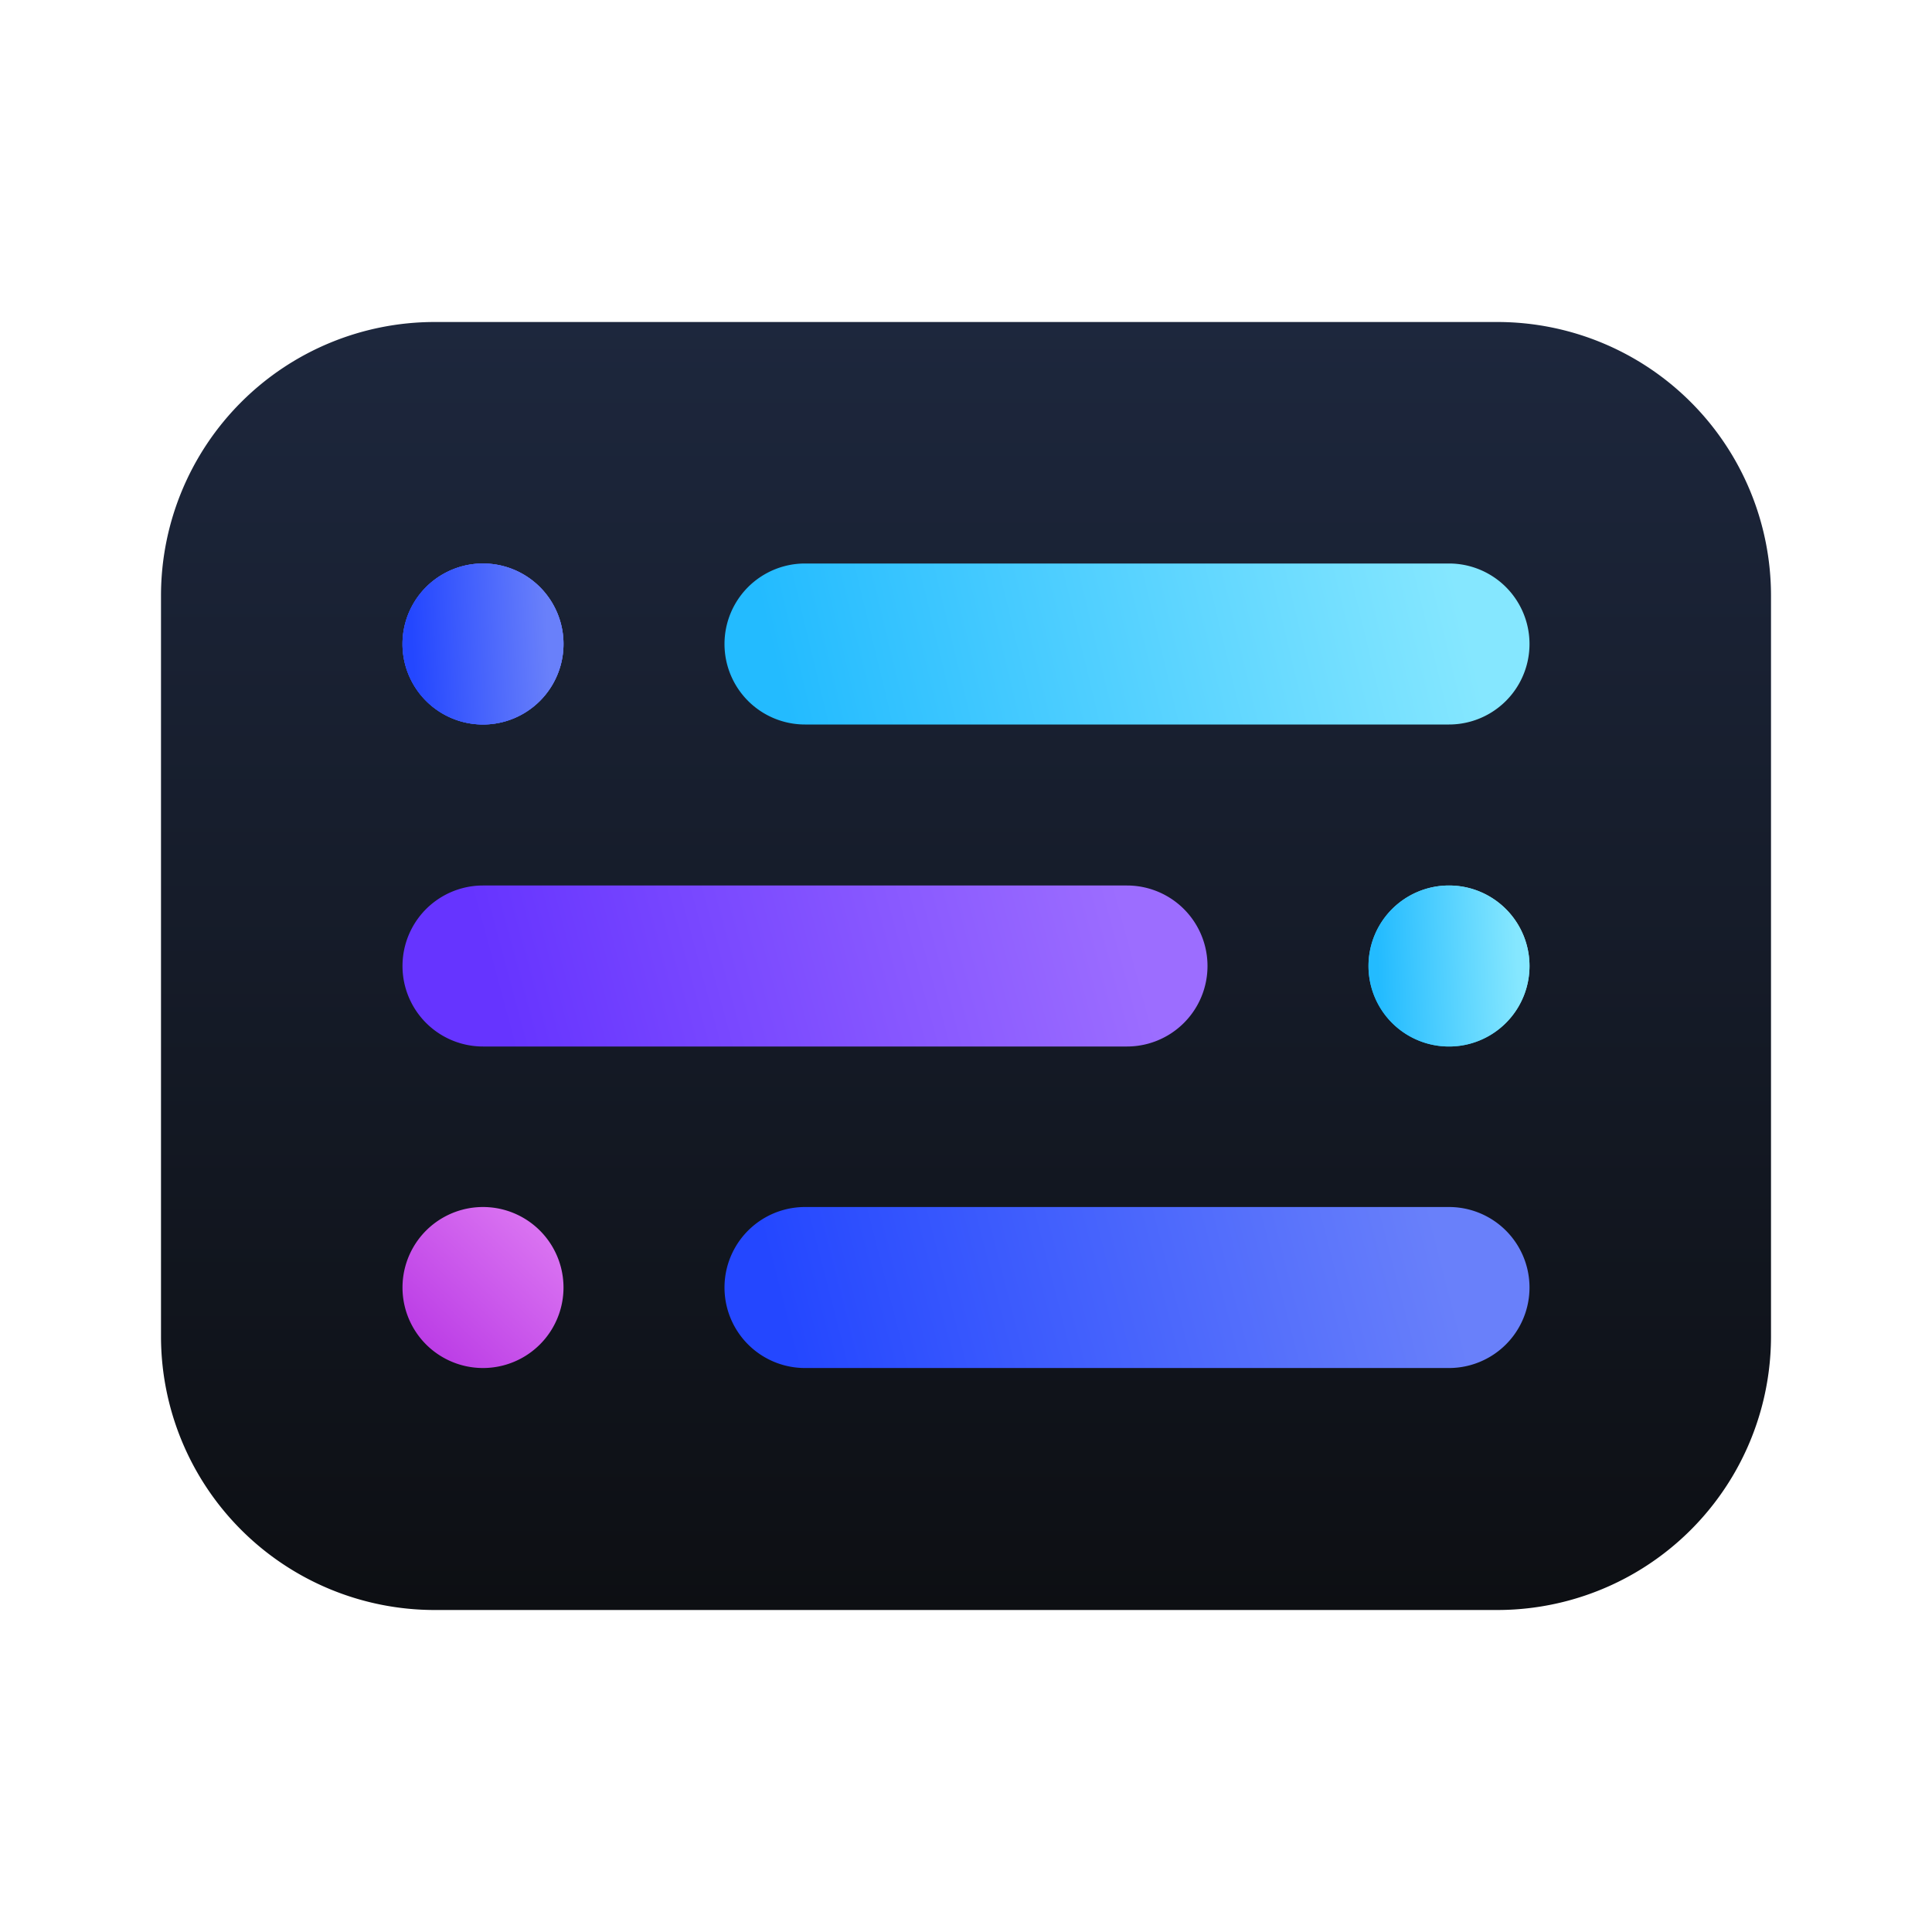 <svg xmlns="http://www.w3.org/2000/svg" xmlns:xlink="http://www.w3.org/1999/xlink" width="24" height="24" viewBox="0 0 24 24"><g fill="none"><path fill="url(#tokenBrandedSequence0)" d="M2 7.4v9.2A3.4 3.4 0 0 0 5.4 20h13.2a3.4 3.4 0 0 0 3.4-3.4V7.4A3.4 3.4 0 0 0 18.6 4H5.4A3.4 3.4 0 0 0 2 7.4"/><path fill="url(#tokenBrandedSequence1)" d="M7 8a1 1 0 1 0-2 0a1 1 0 0 0 2 0"/><path fill="url(#tokenBrandedSequence2)" d="M7 8a1 1 0 1 0-2 0a1 1 0 0 0 2 0"/><path fill="url(#tokenBrandedSequence3)" d="M7 8a1 1 0 1 0-2 0a1 1 0 0 0 2 0"/><path fill="url(#tokenBrandedSequence4)" d="M7 15.994a1 1 0 1 0-2 0a1 1 0 0 0 2 0"/><path fill="url(#tokenBrandedSequence5)" d="M19 12a1 1 0 1 0-2 0a1 1 0 0 0 2 0"/><path fill="url(#tokenBrandedSequence6)" d="M19 12a1 1 0 1 0-2 0a1 1 0 0 0 2 0"/><path fill="url(#tokenBrandedSequence7)" d="M18 7h-8a1 1 0 0 0 0 2h8a1 1 0 1 0 0-2"/><path fill="url(#tokenBrandedSequence8)" d="M18 14.994h-8a1 1 0 1 0 0 2h8a1 1 0 0 0 0-2"/><path fill="url(#tokenBrandedSequence9)" d="M14 11H6a1 1 0 1 0 0 2h8a1 1 0 1 0 0-2"/><defs><linearGradient id="tokenBrandedSequence0" x1="12" x2="12" y1="4" y2="20.017" gradientUnits="userSpaceOnUse"><stop stop-color="#1D273D"/><stop offset="1" stop-color="#0D0F13"/></linearGradient><linearGradient id="tokenBrandedSequence1" x1="5.308" x2="6.667" y1="8.986" y2="7.17" gradientUnits="userSpaceOnUse"><stop stop-color="#4462FE"/><stop offset="1" stop-color="#7D69FA"/></linearGradient><linearGradient id="tokenBrandedSequence2" x1="5.176" x2="6.855" y1="9.001" y2="8.915" gradientUnits="userSpaceOnUse"><stop stop-color="#3757FD"/><stop offset="1" stop-color="#6980FA"/></linearGradient><linearGradient id="tokenBrandedSequence3" x1="5.176" x2="6.855" y1="9.001" y2="8.915" gradientUnits="userSpaceOnUse"><stop stop-color="#2447FF"/><stop offset="1" stop-color="#6980FA"/></linearGradient><linearGradient id="tokenBrandedSequence4" x1="5.283" x2="6.617" y1="16.667" y2="15.253" gradientUnits="userSpaceOnUse"><stop stop-color="#BC3EE6"/><stop offset="1" stop-color="#D972F1"/></linearGradient><linearGradient id="tokenBrandedSequence5" x1="17.404" x2="18.638" y1="12.663" y2="11.35" gradientUnits="userSpaceOnUse"><stop stop-color="#29BDFF"/><stop offset="1" stop-color="#96E7FB"/></linearGradient><linearGradient id="tokenBrandedSequence6" x1="17.161" x2="18.897" y1="12.986" y2="12.903" gradientUnits="userSpaceOnUse"><stop stop-color="#23BBFF"/><stop offset="1" stop-color="#85E7FF"/></linearGradient><linearGradient id="tokenBrandedSequence7" x1="9.803" x2="18.033" y1="8.986" y2="7.012" gradientUnits="userSpaceOnUse"><stop stop-color="#23BBFF"/><stop offset="1" stop-color="#85E7FF"/></linearGradient><linearGradient id="tokenBrandedSequence8" x1="9.879" x2="17.78" y1="16.995" y2="14.97" gradientUnits="userSpaceOnUse"><stop stop-color="#2447FF"/><stop offset="1" stop-color="#6980FA"/></linearGradient><linearGradient id="tokenBrandedSequence9" x1="6.343" x2="13.891" y1="13.016" y2="10.991" gradientUnits="userSpaceOnUse"><stop stop-color="#6634FF"/><stop offset="1" stop-color="#9C6DFF"/></linearGradient></defs></g></svg>